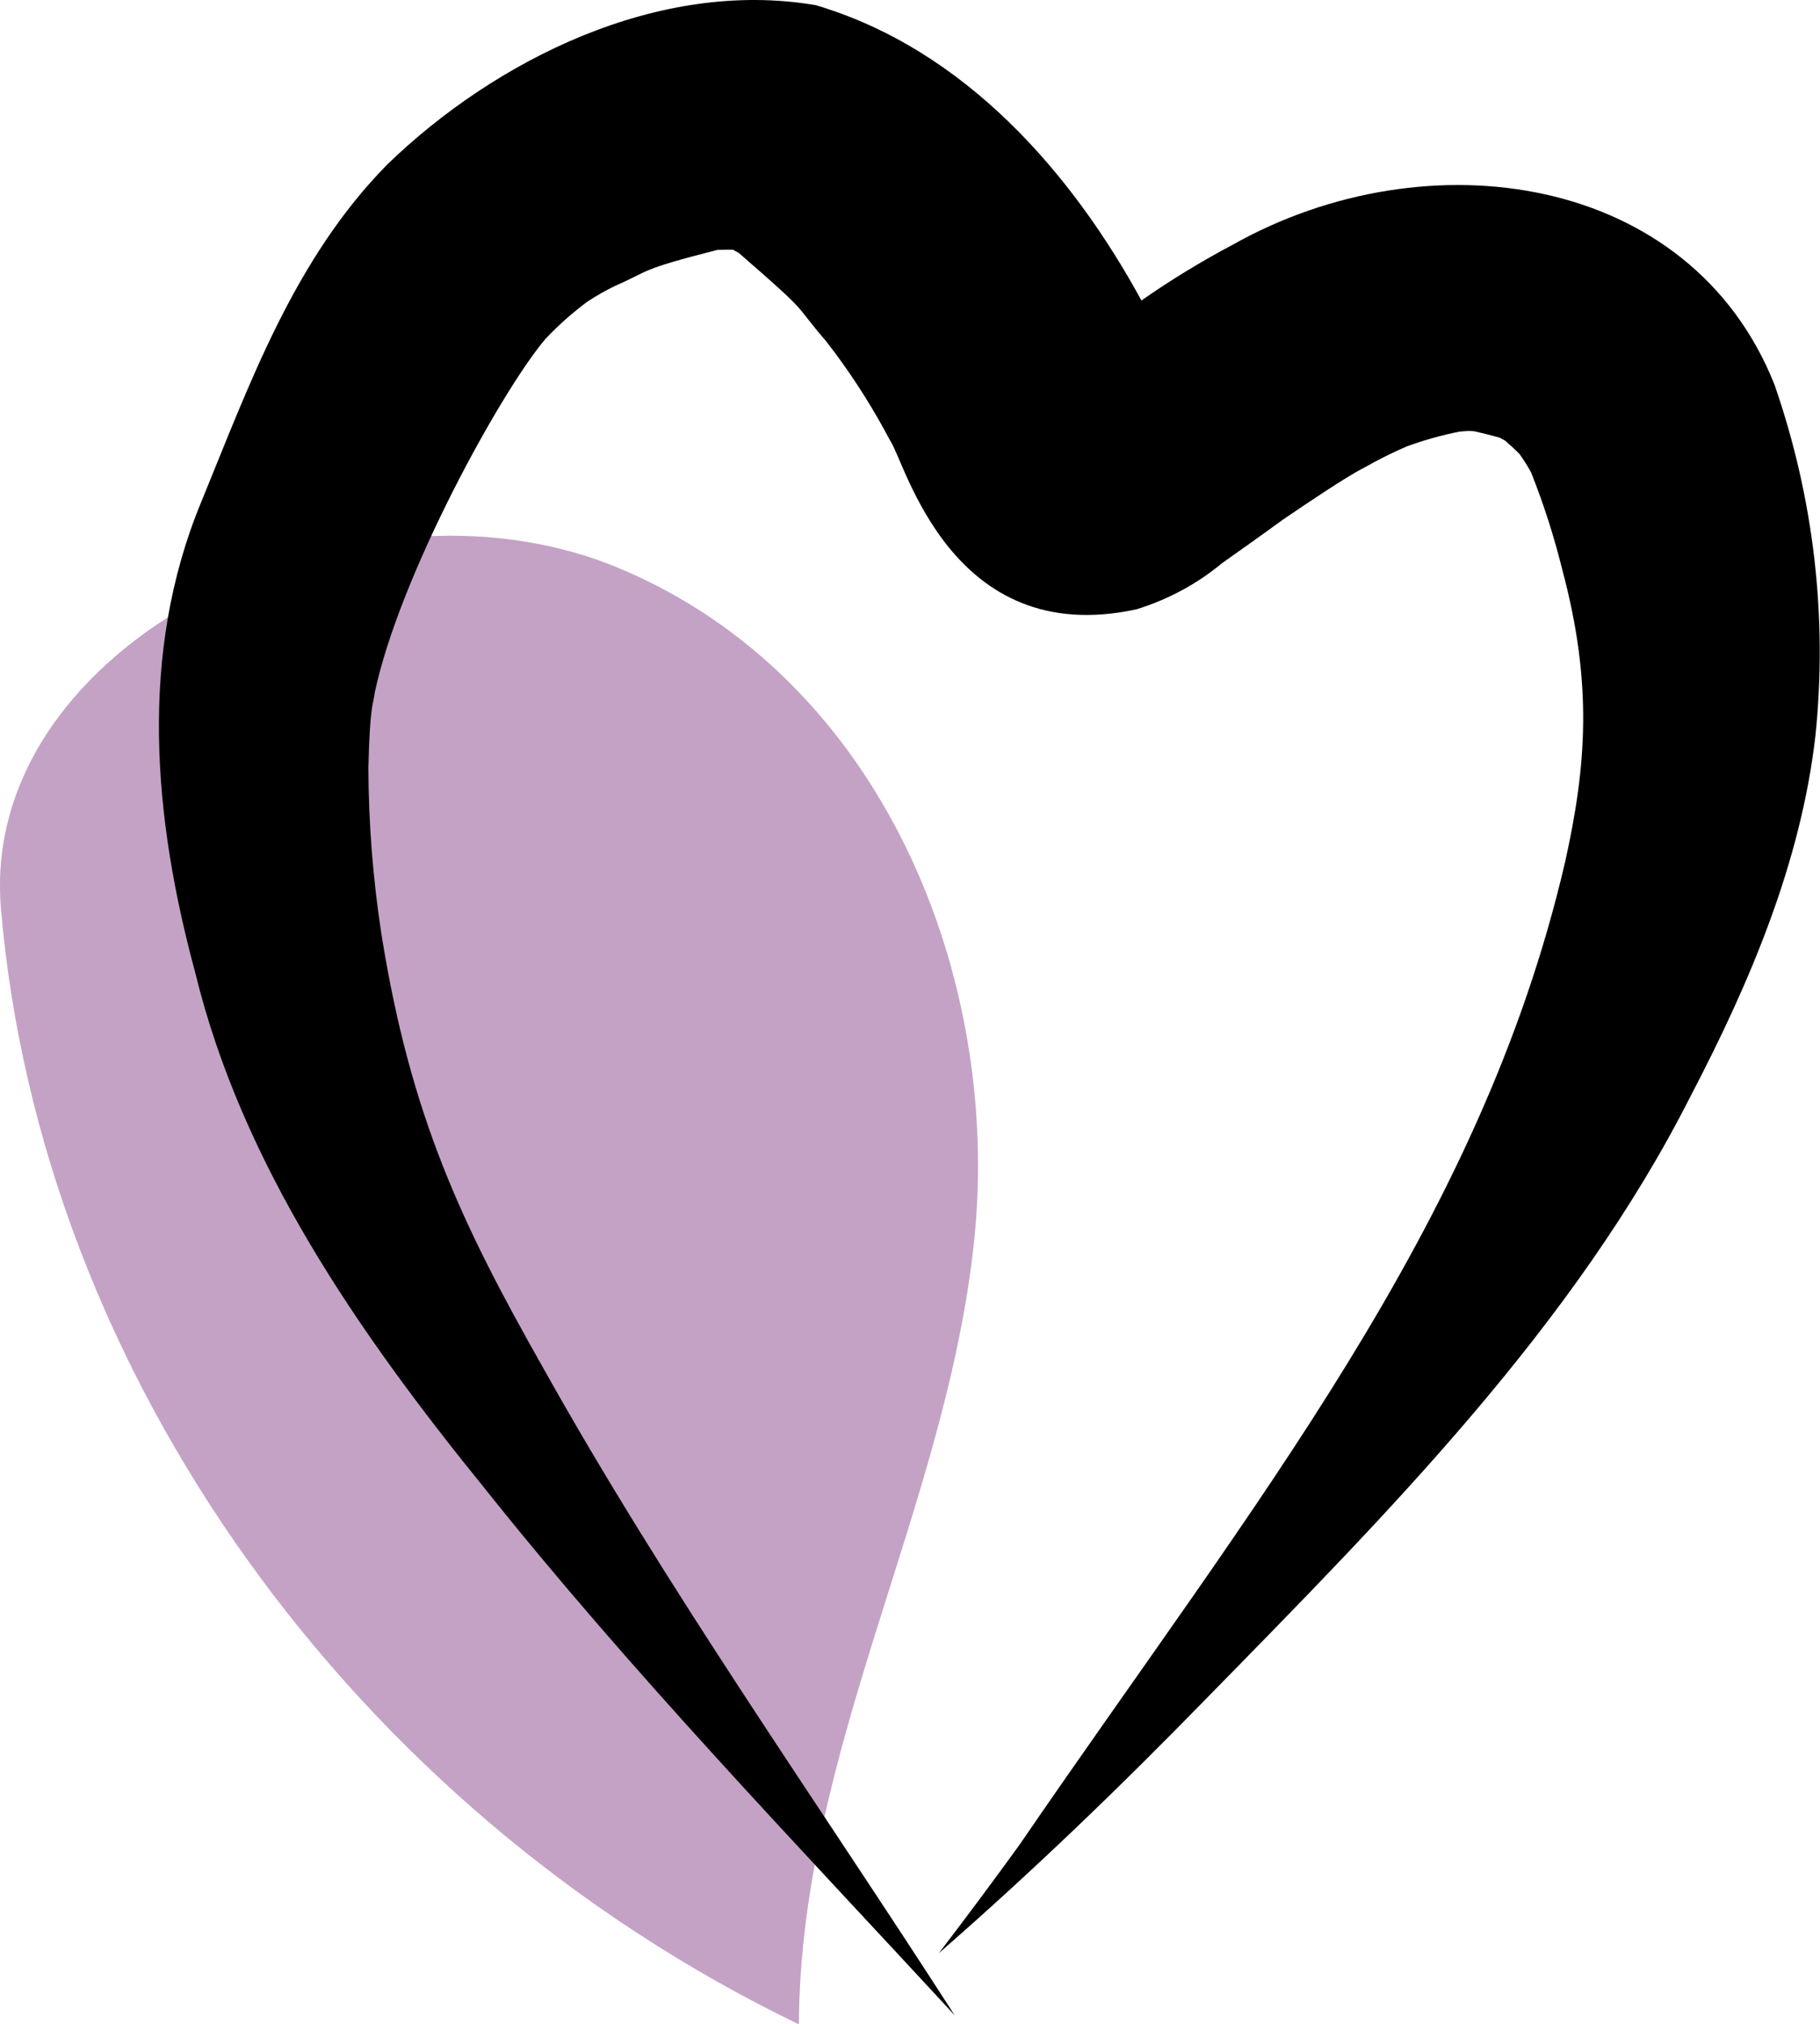 <svg width="107" height="119" viewBox="0 0 107 119" fill="none" xmlns="http://www.w3.org/2000/svg">
<path d="M46.963 119C20.72 106.336 2.373 80.68 0.057 53.406C-1.272 37.758 20.905 26.93 36.382 33.399C51.859 39.868 58.925 57.423 57.258 73.044C55.59 88.664 47.071 102.85 46.963 119Z" fill="#9198E5" fill-opacity="0.5"/>
<path d="M46.963 119C20.72 106.336 2.373 80.68 0.057 53.406C-1.272 37.758 20.905 26.93 36.382 33.399C51.859 39.868 58.925 57.423 57.258 73.044C55.59 88.664 47.071 102.85 46.963 119Z" fill="#C27A9B" fill-opacity="0.5"/>
<path d="M89.744 27.124L89.743 27.124L89.753 27.149L89.754 27.15C89.751 27.142 89.748 27.133 89.744 27.124Z" fill="black"/>
<path d="M104.328 22.622C99.385 10.164 83.892 7.962 72.482 14.382C70.617 15.37 68.821 16.466 67.106 17.665C63.032 10.19 56.741 2.909 47.963 0.305C38.663 -1.286 29.074 3.576 22.789 9.648C17.278 15.236 14.67 22.586 11.821 29.534C8.135 38.441 9.022 48.122 11.483 57.196C14.222 68.438 21.038 78.303 28.429 87.415C37.037 98.225 46.701 108.265 56.122 118.465C47.979 105.803 39.219 93.461 31.904 80.361C27.151 71.965 24.137 65.644 22.427 54.93C21.925 51.682 21.669 48.406 21.658 45.126C21.747 41.343 21.962 41.369 22.029 40.727C23.503 33.788 29.501 22.943 32.062 19.931C32.805 19.141 33.622 18.413 34.503 17.755C35.036 17.398 35.597 17.078 36.182 16.798C38.293 15.871 37.521 15.88 42.165 14.693L42.167 14.693C42.514 14.679 42.835 14.678 43.094 14.682C43.209 14.744 43.323 14.804 43.435 14.869C47.804 18.667 46.51 17.67 48.561 20.052C48.735 20.279 48.909 20.506 49.082 20.733C50.303 22.379 51.39 24.107 52.332 25.903C53.209 27.11 55.887 38.205 66.823 35.817C68.679 35.241 70.388 34.32 71.843 33.109C72.794 32.44 74.435 31.272 75.397 30.567C76.641 29.717 79.233 27.966 80.201 27.495C81.009 27.031 81.846 26.613 82.708 26.242C83.717 25.874 84.756 25.583 85.816 25.372C86.019 25.361 86.222 25.333 86.425 25.336C86.508 25.337 86.59 25.35 86.673 25.353C87.066 25.443 87.617 25.572 88.167 25.73C88.272 25.784 88.376 25.838 88.478 25.897C88.729 26.113 89.033 26.387 89.327 26.681C89.581 27.032 89.811 27.397 90.016 27.774C90.76 29.648 91.374 31.564 91.854 33.511C93.64 40.2 93.273 45.017 92.014 50.675C87.031 72.117 73.7 88.347 59.934 108.454C58.386 110.595 56.806 112.717 55.196 114.819C60.653 110.062 65.851 105.056 70.87 99.904C81.598 88.951 92.59 77.905 99.42 64.385C102.901 57.717 105.873 50.691 106.728 43.28C107.454 36.315 106.638 29.286 104.328 22.622Z" fill="black"/>
</svg>

